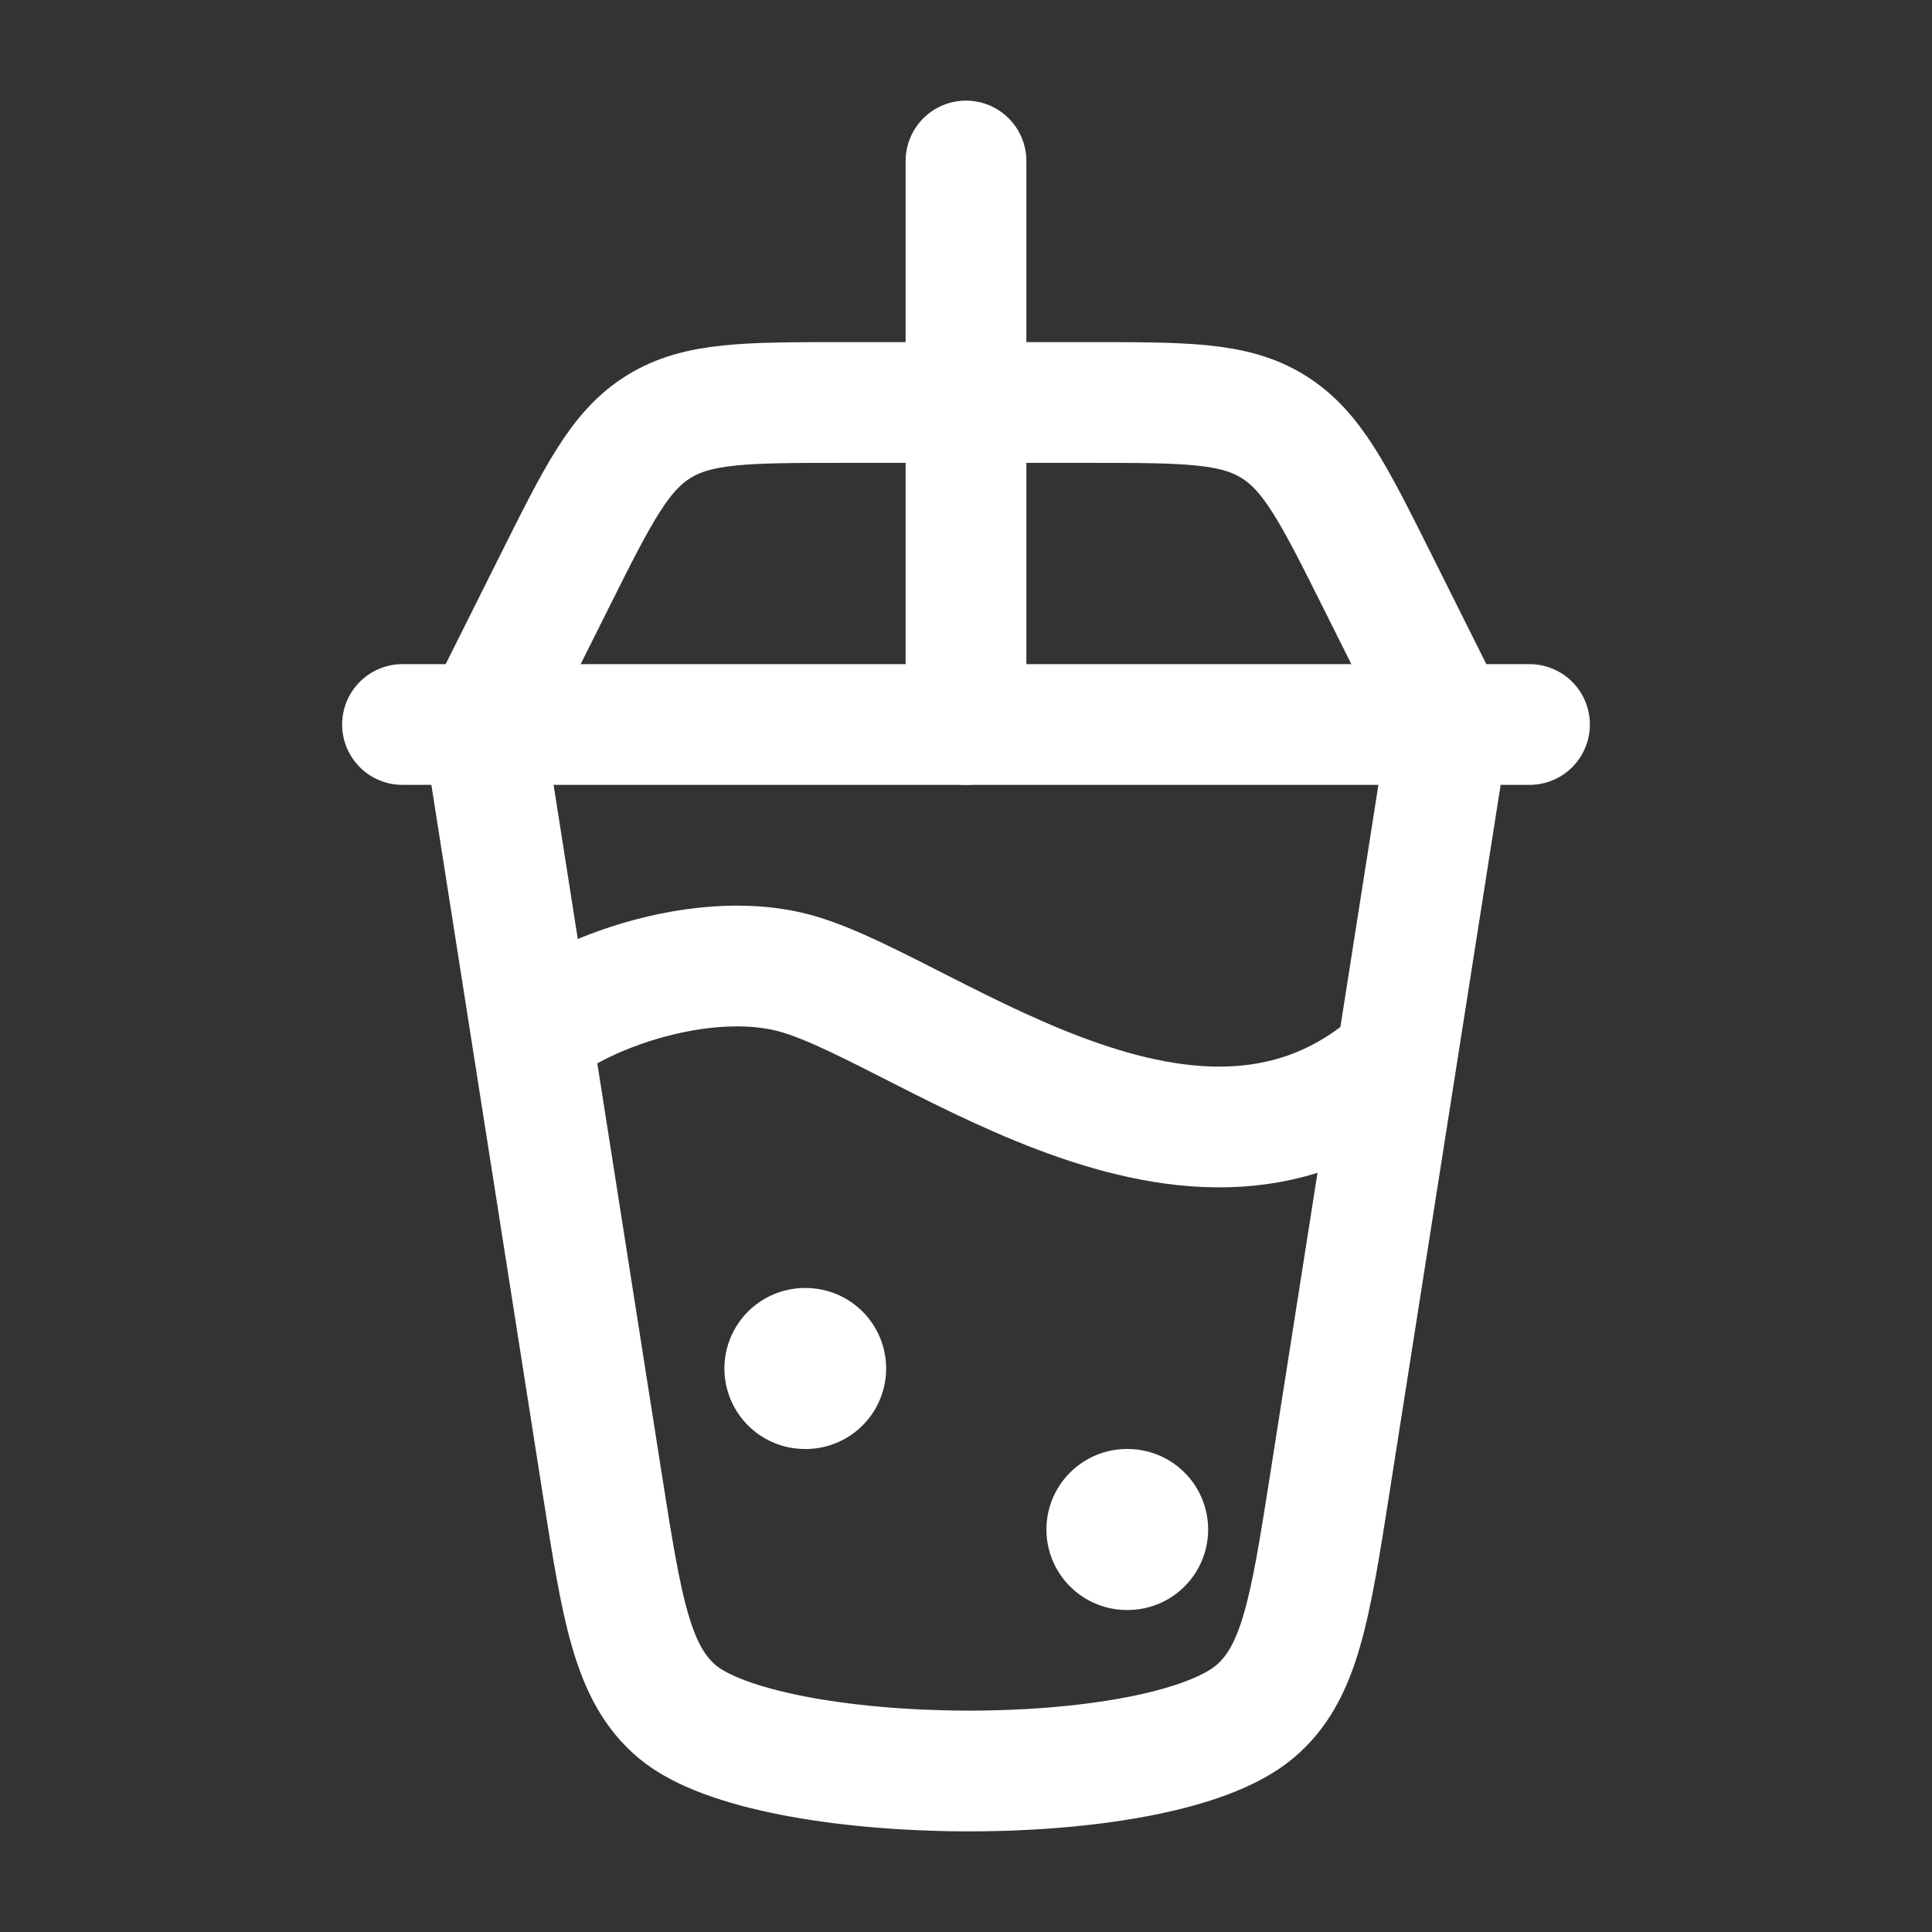 <svg xmlns="http://www.w3.org/2000/svg" viewBox="0 0 24 24" width="24" height="24" color="#ffffff" fill="none">
    <rect x="0" y="0" width="24" height="24" fill="#333333" stroke="none"/>
    <path d="M18 9L16.522 18.414C16.273 19.999 16.148 20.792 15.586 21.264C14.386 22.273 9.547 22.217 8.414 21.264C7.852 20.792 7.727 19.999 7.478 18.414L6 9" stroke="currentColor" stroke-width="1.5" stroke-linecap="round" />
    <path d="M6 9L6.894 7.211C7.432 6.135 7.701 5.597 8.185 5.299C8.668 5 9.269 5 10.472 5L13.528 5C14.731 5 15.332 5 15.815 5.299C16.299 5.597 16.568 6.135 17.106 7.211L18 9" stroke="currentColor" stroke-width="1.5" />
    <path d="M5 9H19" stroke="currentColor" stroke-width="1.5" stroke-linecap="round" />
    <path d="M12 9V2" stroke="currentColor" stroke-width="1.5" stroke-linecap="round" />
    <path d="M6.5 13.011C6.775 12.517 8.612 11.71 9.934 12.106C11.587 12.6 15.021 15.484 17.5 13.011" stroke="currentColor" stroke-width="1.5" />
    <path d="M10.008 17L9.999 17" stroke="currentColor" stroke-width="2" stroke-linecap="round" stroke-linejoin="round" />
    <path d="M14.008 19L13.999 19" stroke="currentColor" stroke-width="2" stroke-linecap="round" stroke-linejoin="round" />
</svg>